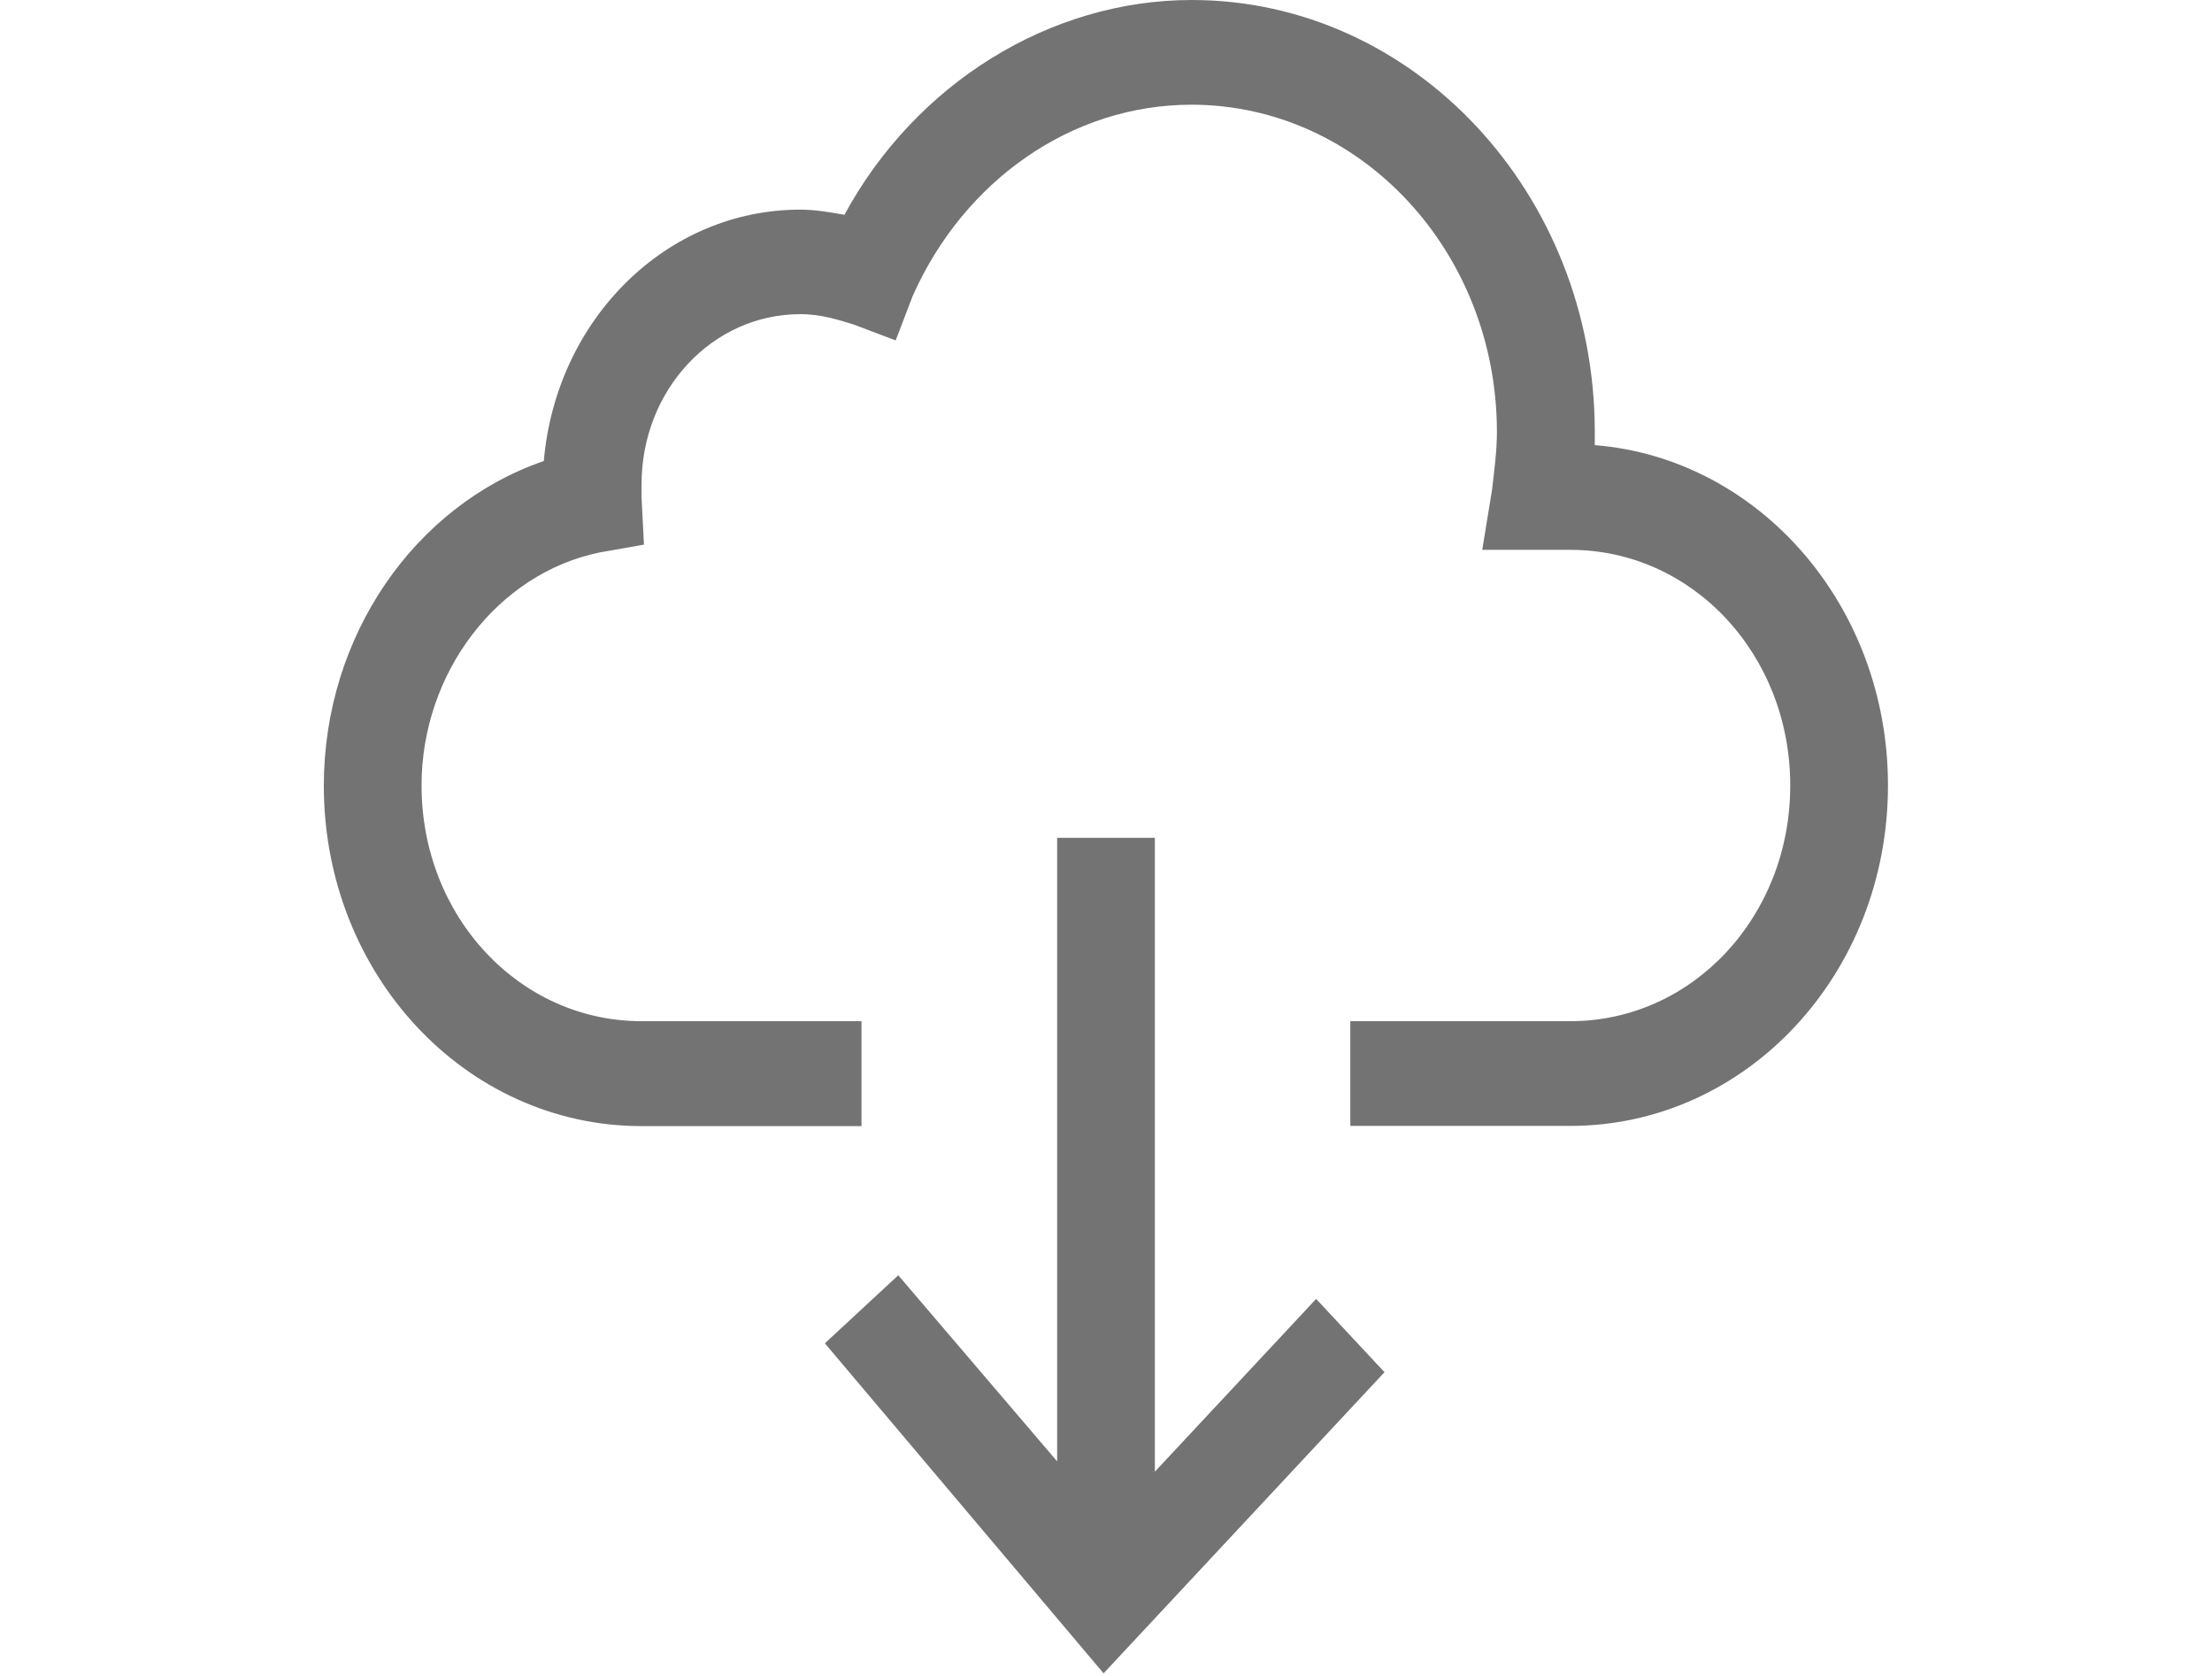 <svg width="33" height="25" viewBox="0 0 33 25" fill="none" xmlns="http://www.w3.org/2000/svg">
<path d="M17.229 21.953V12.498H15.771V21.799L13.401 19.023L12.306 20.038L16.464 24.961L20.655 20.469L19.635 19.376L17.229 21.953Z" fill="#737373"/>
<path d="M23.792 6.64C23.792 6.601 23.792 6.524 23.792 6.444C23.792 2.889 21.096 0 17.778 0C15.66 0 13.656 1.25 12.598 3.204C12.379 3.165 12.159 3.127 11.941 3.127C9.937 3.127 8.296 4.766 8.113 6.877C6.181 7.542 4.831 9.493 4.831 11.72C4.831 14.533 6.946 16.798 9.571 16.798H12.852V15.233H9.571C7.747 15.233 6.289 13.671 6.289 11.717C6.289 10.037 7.42 8.552 8.95 8.24L9.607 8.124L9.571 7.421C9.571 7.382 9.571 7.305 9.571 7.225C9.571 5.817 10.627 4.686 11.941 4.686C12.232 4.686 12.487 4.763 12.742 4.843L13.362 5.078L13.617 4.413C14.382 2.693 15.987 1.562 17.775 1.562C20.292 1.562 22.332 3.75 22.332 6.444C22.332 6.717 22.296 6.99 22.26 7.302L22.113 8.202H23.427C25.25 8.202 26.708 9.764 26.708 11.717C26.708 13.671 25.25 15.233 23.427 15.233H20.145V16.795H23.427C26.051 16.795 28.166 14.53 28.166 11.717C28.166 9.024 26.234 6.836 23.792 6.64Z" fill="#737373"/>
</svg>
